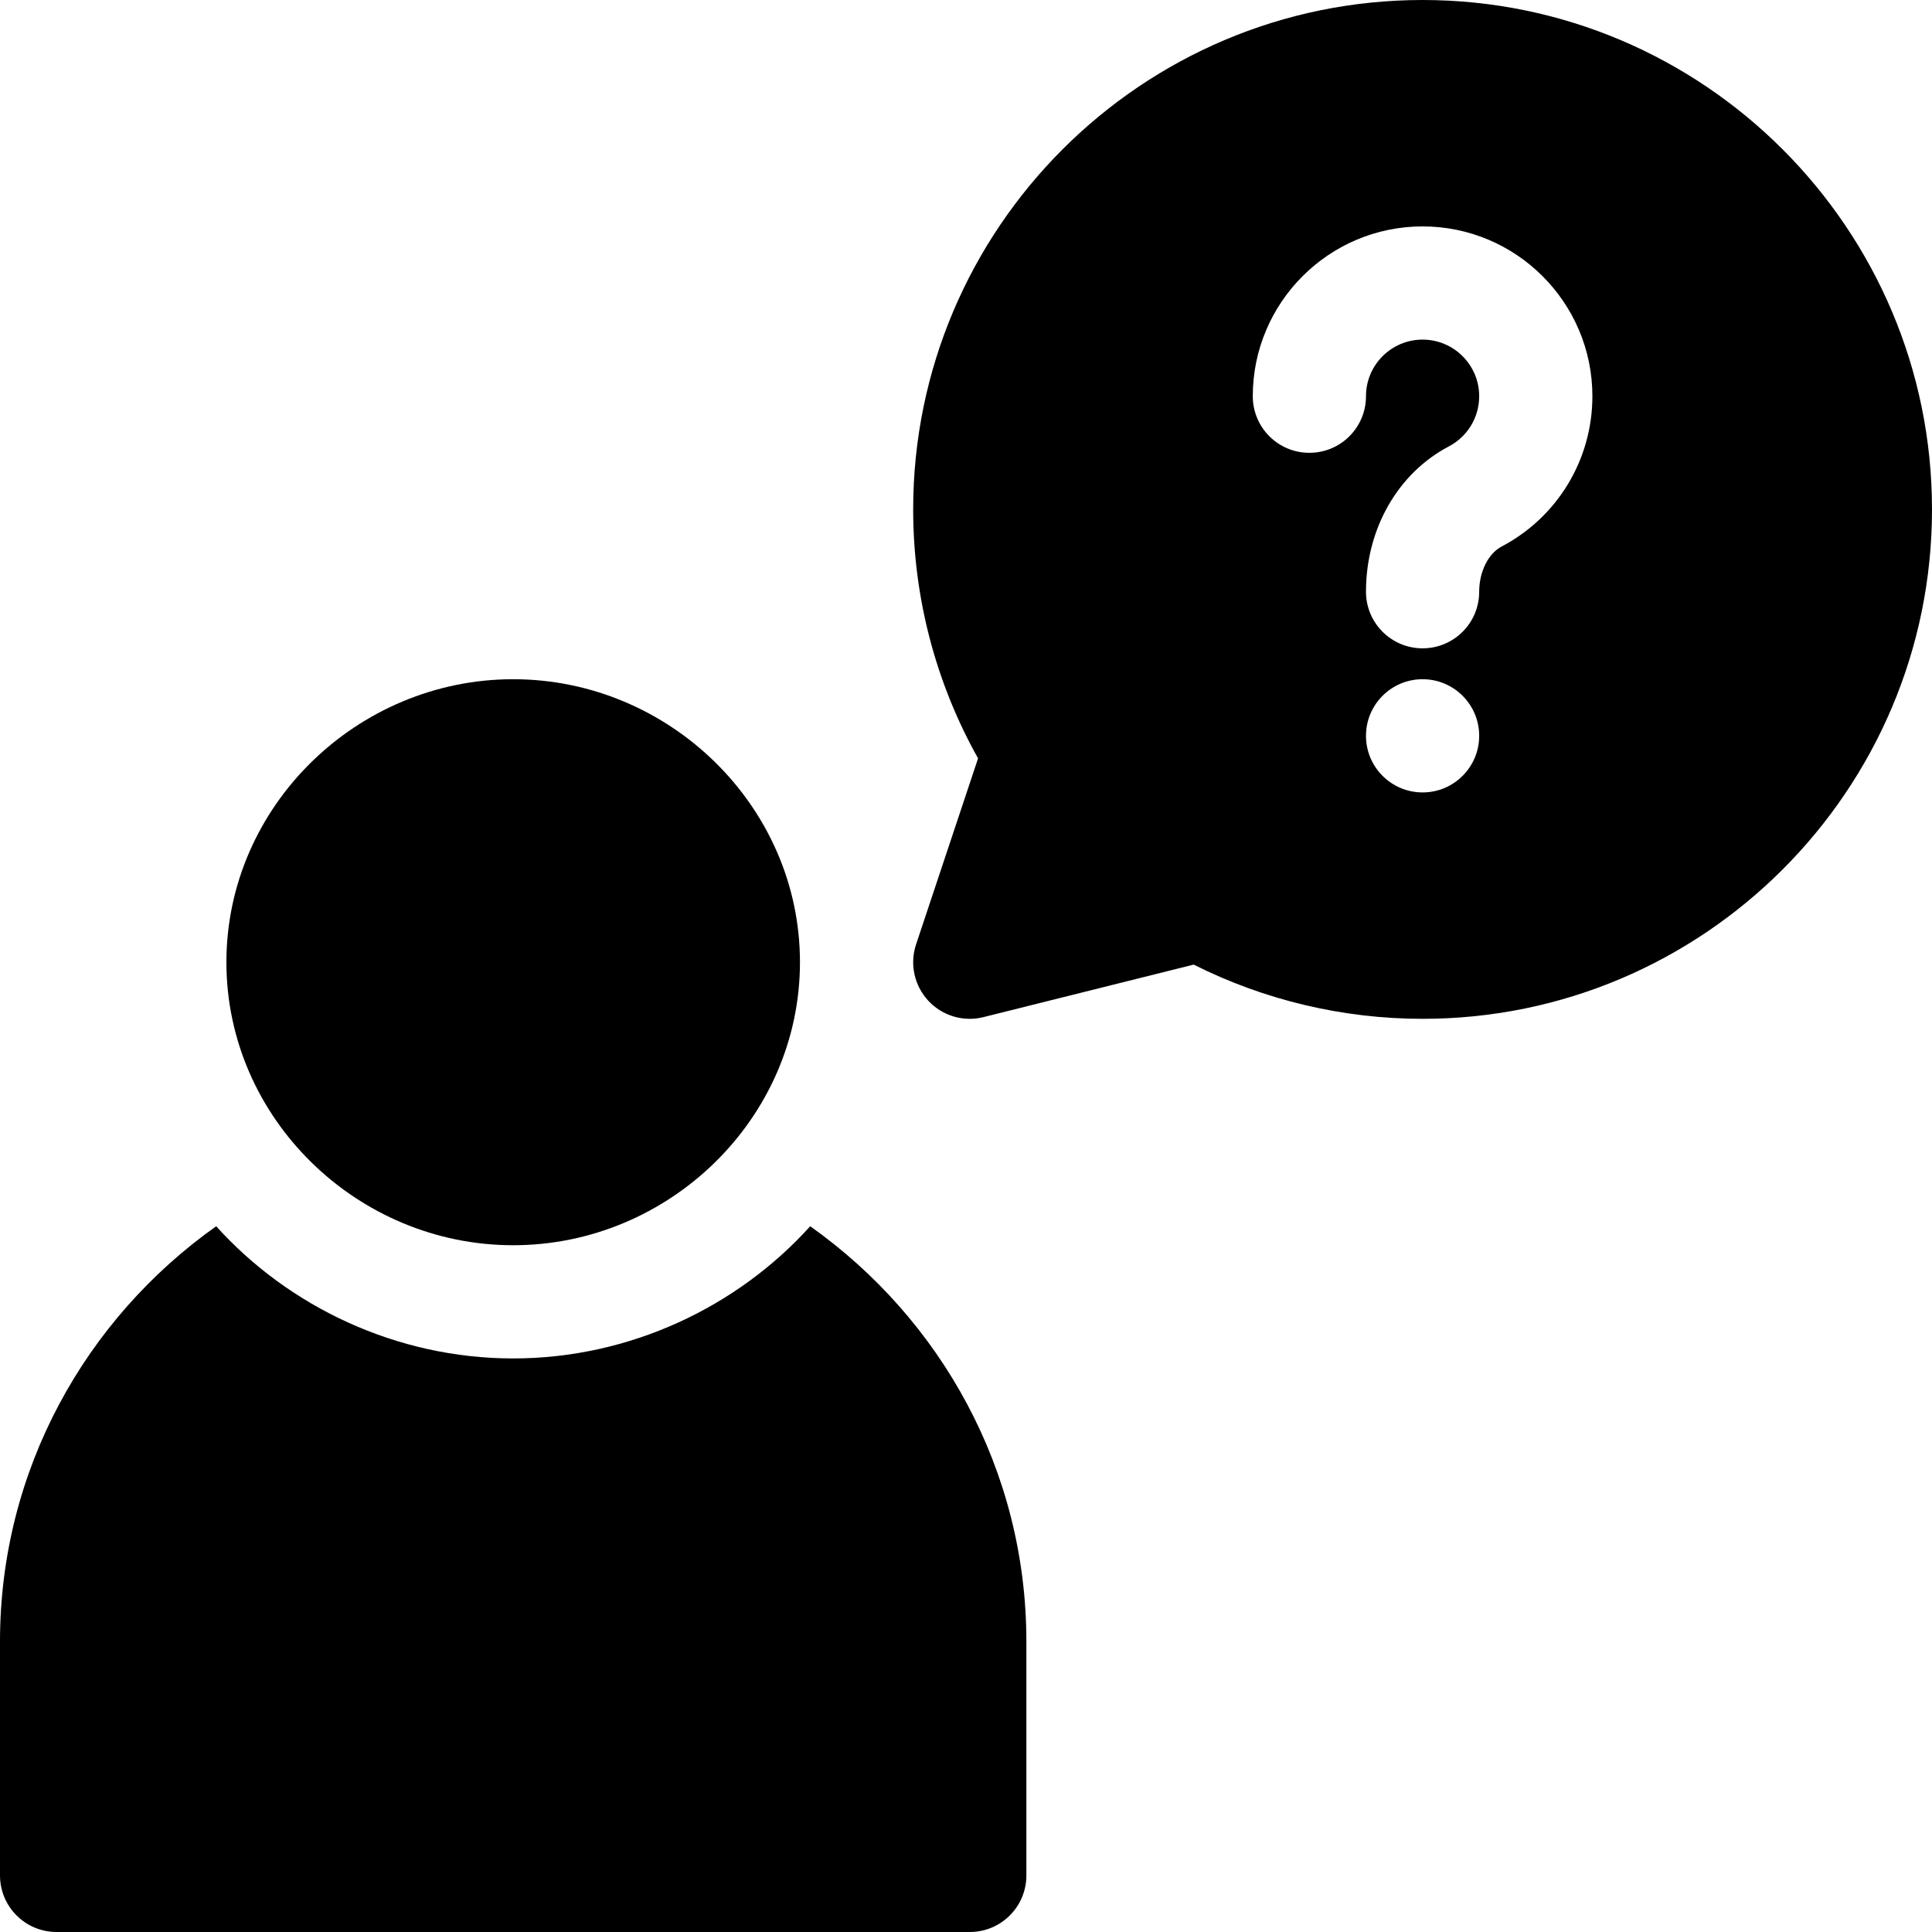 <?xml version="1.0" encoding="iso-8859-1"?>
<!-- Generator: Adobe Illustrator 19.0.0, SVG Export Plug-In . SVG Version: 6.00 Build 0)  -->
<svg version="1.1" id="Capa_1" xmlns="http://www.w3.org/2000/svg" xmlns:xlink="http://www.w3.org/1999/xlink" x="0px" y="0px"
	 viewBox="0 0 512 512" style="enable-background:new 0 0 512 512;" xml:space="preserve">
<g>
	<g>
		<path d="M136,180c-41.353,0-76,33.647-76,75c0,41.353,34.647,75,76,75c41.353,0,76-33.647,76-75C212,213.647,177.353,180,136,180z
			"/>
	</g>
</g>
<g>
	<g>
		<path d="M377,0c-74.443,0-135,60.557-135,135c0,23.218,5.933,45.879,17.197,65.977l-16.421,49.277
			c-1.743,5.2-0.498,10.913,3.223,14.941c3.818,4.129,9.52,5.66,14.634,4.351l55.708-13.916C335.062,265.049,355.906,270,377,270
			c74.443,0,135-60.557,135-135S451.443,0,377,0z M377,210c-8.284,0-15-6.716-15-15s6.716-15,15-15s15,6.716,15,15
			S385.284,210,377,210z M397.933,144.844c-3.545,1.875-5.933,6.68-5.933,11.968c0,8.291-6.709,15-15,15c-8.291,0-15-6.709-15-15
			c0-16.641,8.423-31.392,21.958-38.511C388.924,115.693,392,110.596,392,105c0-8.276-6.724-15-15-15s-15,6.724-15,15
			c0,8.291-6.709,15-15,15c-8.291,0-15-6.709-15-15c0-24.814,20.186-45,45-45c24.814,0,45,20.186,45,45
			C422,121.772,412.771,137.036,397.933,144.844z"/>
	</g>
</g>
<g>
	<g>
		<path d="M214.71,324.968C195.477,346.311,166.919,360,136,360s-59.477-13.689-78.71-35.032C22.747,349.444,0,389.535,0,435v62
			c0,8.291,6.709,15,15,15h242c8.291,0,15-6.709,15-15v-62C272,389.535,249.253,349.444,214.71,324.968z"/>
	</g>
</g>
</svg>
